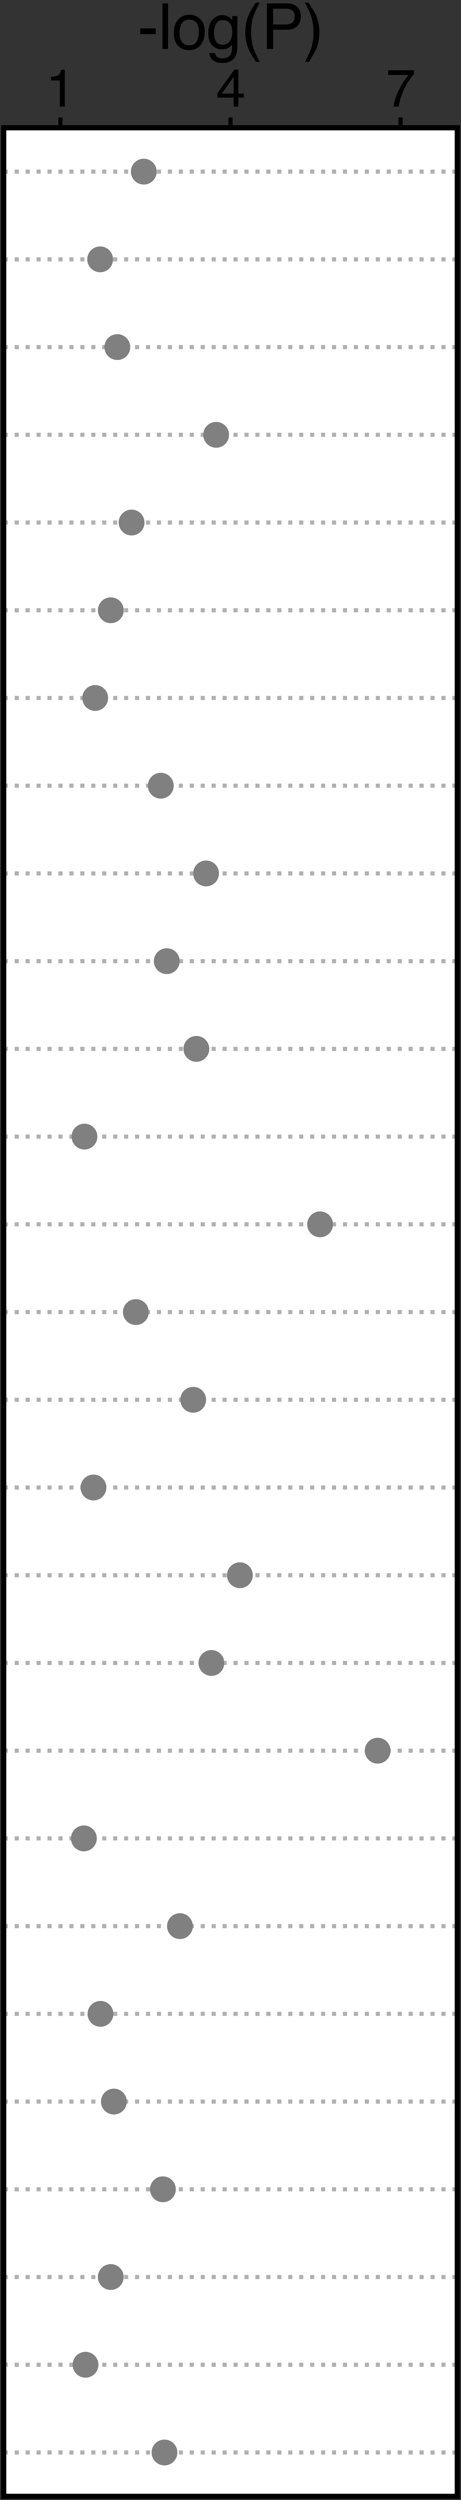 <?xml version="1.0" encoding="utf-8" standalone="no"?>
<!DOCTYPE svg PUBLIC "-//W3C//DTD SVG 1.1//EN"
  "http://www.w3.org/Graphics/SVG/1.1/DTD/svg11.dtd">
<svg xmlns:xlink="http://www.w3.org/1999/xlink" width="89.314pt" height="483.809pt" viewBox="0 0 89.314 483.809" xmlns="http://www.w3.org/2000/svg" version="1.1">
 <rect x="0" y="0" width="89.314" height="483.809" fill="#333333" stroke="none"/>
 <defs>
  <style type="text/css">*{stroke-linejoin: round; stroke-linecap: butt}</style>
 </defs>
 <g id="figure_1">
  <g id="patch_1">
   <path d="M 0 483.809 
L 89.314 483.809 
L 89.314 0 
L 0 0 
L 0 483.809 
z
" style="fill: none"/>
  </g>
  <g id="axes_1">
   <g id="patch_2">
    <path d="M 0.72 483.089 
L 88.594 483.089 
L 88.594 24.727 
L 0.72 24.727 
z
" style="fill: #ffffff"/>
   </g>
   <g id="matplotlib.axis_1">
    <g id="xtick_1">
     <g id="line2d_1">
      <defs>
       <path id="m30a38c939e" d="M 0 0 
L 0 -2 
" style="stroke: #000000; stroke-width: 0.8"/>
      </defs>
      <g>
       <use xlink:href="#m30a38c939e" x="11.704" y="24.727" style="stroke: #000000; stroke-width: 0.8"/>
      </g>
     </g>
     <g id="text_1">
      <!-- 1 -->
      <g transform="translate(8.924 20.642)scale(0.1 -0.1)">
       <defs>
        <path id="Helvetica-31" d="M 613 3169 
L 613 3600 
Q 1222 3659 1462 3798 
Q 1703 3938 1822 4456 
L 2266 4456 
L 2266 0 
L 1666 0 
L 1666 3169 
L 613 3169 
z
" transform="scale(0.016)"/>
       </defs>
       <use xlink:href="#Helvetica-31"/>
      </g>
     </g>
    </g>
    <g id="xtick_2">
     <g id="line2d_2">
      <g>
       <use xlink:href="#m30a38c939e" x="44.657" y="24.727" style="stroke: #000000; stroke-width: 0.8"/>
      </g>
     </g>
     <g id="text_2">
      <!-- 4 -->
      <g transform="translate(41.877 20.642)scale(0.1 -0.1)">
       <defs>
        <path id="Helvetica-34" d="M 2116 1584 
L 2116 3613 
L 681 1584 
L 2116 1584 
z
M 2125 0 
L 2125 1094 
L 163 1094 
L 163 1644 
L 2213 4488 
L 2688 4488 
L 2688 1584 
L 3347 1584 
L 3347 1094 
L 2688 1094 
L 2688 0 
L 2125 0 
z
" transform="scale(0.016)"/>
       </defs>
       <use xlink:href="#Helvetica-34"/>
      </g>
     </g>
    </g>
    <g id="xtick_3">
     <g id="line2d_3">
      <g>
       <use xlink:href="#m30a38c939e" x="77.61" y="24.727" style="stroke: #000000; stroke-width: 0.8"/>
      </g>
     </g>
     <g id="text_3">
      <!-- 7 -->
      <g transform="translate(74.829 20.642)scale(0.1 -0.1)">
       <defs>
        <path id="Helvetica-37" d="M 3347 4400 
L 3347 3909 
Q 3131 3700 2773 3181 
Q 2416 2663 2141 2063 
Q 1869 1478 1728 997 
Q 1638 688 1494 0 
L 872 0 
Q 1084 1281 1809 2550 
Q 2238 3294 2709 3834 
L 234 3834 
L 234 4400 
L 3347 4400 
z
" transform="scale(0.016)"/>
       </defs>
       <use xlink:href="#Helvetica-37"/>
      </g>
     </g>
    </g>
    <g id="text_4">
     <!-- -log(P) -->
     <g transform="translate(26.655 9.469)scale(0.12 -0.12)">
      <defs>
       <path id="Helvetica-2d" d="M 266 2072 
L 1834 2072 
L 1834 1494 
L 266 1494 
L 266 2072 
z
" transform="scale(0.016)"/>
       <path id="Helvetica-6c" d="M 428 4591 
L 991 4591 
L 991 0 
L 428 0 
L 428 4591 
z
" transform="scale(0.016)"/>
       <path id="Helvetica-6f" d="M 1741 363 
Q 2300 363 2508 786 
Q 2716 1209 2716 1728 
Q 2716 2197 2566 2491 
Q 2328 2953 1747 2953 
Q 1231 2953 997 2559 
Q 763 2166 763 1609 
Q 763 1075 997 719 
Q 1231 363 1741 363 
z
M 1763 3444 
Q 2409 3444 2856 3012 
Q 3303 2581 3303 1744 
Q 3303 934 2909 406 
Q 2516 -122 1688 -122 
Q 997 -122 590 345 
Q 184 813 184 1600 
Q 184 2444 612 2944 
Q 1041 3444 1763 3444 
z
M 1744 3428 
L 1744 3428 
z
" transform="scale(0.016)"/>
       <path id="Helvetica-67" d="M 1594 3406 
Q 1988 3406 2281 3213 
Q 2441 3103 2606 2894 
L 2606 3316 
L 3125 3316 
L 3125 272 
Q 3125 -366 2938 -734 
Q 2588 -1416 1616 -1416 
Q 1075 -1416 706 -1173 
Q 338 -931 294 -416 
L 866 -416 
Q 906 -641 1028 -763 
Q 1219 -950 1628 -950 
Q 2275 -950 2475 -494 
Q 2594 -225 2584 466 
Q 2416 209 2178 84 
Q 1941 -41 1550 -41 
Q 1006 -41 598 345 
Q 191 731 191 1622 
Q 191 2463 602 2934 
Q 1013 3406 1594 3406 
z
M 2606 1688 
Q 2606 2309 2350 2609 
Q 2094 2909 1697 2909 
Q 1103 2909 884 2353 
Q 769 2056 769 1575 
Q 769 1009 998 714 
Q 1228 419 1616 419 
Q 2222 419 2469 966 
Q 2606 1275 2606 1688 
z
M 1659 3428 
L 1659 3428 
z
" transform="scale(0.016)"/>
       <path id="Helvetica-28" d="M 1894 4666 
Q 1403 3713 1256 3263 
Q 1034 2578 1034 1681 
Q 1034 775 1288 25 
Q 1444 -438 1903 -1306 
L 1525 -1306 
Q 1069 -594 959 -397 
Q 850 -200 722 138 
Q 547 600 478 1125 
Q 444 1397 444 1644 
Q 444 2569 734 3291 
Q 919 3750 1503 4666 
L 1894 4666 
z
" transform="scale(0.016)"/>
       <path id="Helvetica-50" d="M 547 4591 
L 2613 4591 
Q 3225 4591 3600 4245 
Q 3975 3900 3975 3275 
Q 3975 2738 3640 2339 
Q 3306 1941 2613 1941 
L 1169 1941 
L 1169 0 
L 547 0 
L 547 4591 
z
M 3347 3272 
Q 3347 3778 2972 3959 
Q 2766 4056 2406 4056 
L 1169 4056 
L 1169 2466 
L 2406 2466 
Q 2825 2466 3086 2644 
Q 3347 2822 3347 3272 
z
" transform="scale(0.016)"/>
       <path id="Helvetica-29" d="M 222 -1306 
Q 719 -338 863 106 
Q 1081 778 1081 1681 
Q 1081 2584 828 3334 
Q 672 3797 213 4666 
L 591 4666 
Q 1072 3897 1173 3717 
Q 1275 3538 1394 3222 
Q 1544 2831 1608 2450 
Q 1672 2069 1672 1716 
Q 1672 791 1378 66 
Q 1194 -400 613 -1306 
L 222 -1306 
z
" transform="scale(0.016)"/>
      </defs>
      <use xlink:href="#Helvetica-2d"/>
      <use xlink:href="#Helvetica-6c" x="33.301"/>
      <use xlink:href="#Helvetica-6f" x="55.518"/>
      <use xlink:href="#Helvetica-67" x="111.133"/>
      <use xlink:href="#Helvetica-28" x="166.748"/>
      <use xlink:href="#Helvetica-50" x="200.049"/>
      <use xlink:href="#Helvetica-29" x="266.748"/>
     </g>
    </g>
   </g>
   <g id="matplotlib.axis_2">
    <g id="ytick_1">
     <g id="line2d_4">
      <path d="M 0.72 33.215 
L 88.594 33.215 
" clip-path="url(#p91951213e1)" style="fill: none; stroke-dasharray: 0.8,1.32; stroke-dashoffset: 0; stroke: #b0b0b0; stroke-width: 0.8"/>
     </g>
    </g>
    <g id="ytick_2">
     <g id="line2d_5">
      <path d="M 0.72 50.191 
L 88.594 50.191 
" clip-path="url(#p91951213e1)" style="fill: none; stroke-dasharray: 0.8,1.32; stroke-dashoffset: 0; stroke: #b0b0b0; stroke-width: 0.8"/>
     </g>
    </g>
    <g id="ytick_3">
     <g id="line2d_6">
      <path d="M 0.72 67.168 
L 88.594 67.168 
" clip-path="url(#p91951213e1)" style="fill: none; stroke-dasharray: 0.8,1.32; stroke-dashoffset: 0; stroke: #b0b0b0; stroke-width: 0.8"/>
     </g>
    </g>
    <g id="ytick_4">
     <g id="line2d_7">
      <path d="M 0.72 84.144 
L 88.594 84.144 
" clip-path="url(#p91951213e1)" style="fill: none; stroke-dasharray: 0.8,1.32; stroke-dashoffset: 0; stroke: #b0b0b0; stroke-width: 0.8"/>
     </g>
    </g>
    <g id="ytick_5">
     <g id="line2d_8">
      <path d="M 0.72 101.12 
L 88.594 101.12 
" clip-path="url(#p91951213e1)" style="fill: none; stroke-dasharray: 0.8,1.32; stroke-dashoffset: 0; stroke: #b0b0b0; stroke-width: 0.8"/>
     </g>
    </g>
    <g id="ytick_6">
     <g id="line2d_9">
      <path d="M 0.72 118.097 
L 88.594 118.097 
" clip-path="url(#p91951213e1)" style="fill: none; stroke-dasharray: 0.8,1.32; stroke-dashoffset: 0; stroke: #b0b0b0; stroke-width: 0.8"/>
     </g>
    </g>
    <g id="ytick_7">
     <g id="line2d_10">
      <path d="M 0.72 135.073 
L 88.594 135.073 
" clip-path="url(#p91951213e1)" style="fill: none; stroke-dasharray: 0.8,1.32; stroke-dashoffset: 0; stroke: #b0b0b0; stroke-width: 0.8"/>
     </g>
    </g>
    <g id="ytick_8">
     <g id="line2d_11">
      <path d="M 0.72 152.049 
L 88.594 152.049 
" clip-path="url(#p91951213e1)" style="fill: none; stroke-dasharray: 0.8,1.32; stroke-dashoffset: 0; stroke: #b0b0b0; stroke-width: 0.8"/>
     </g>
    </g>
    <g id="ytick_9">
     <g id="line2d_12">
      <path d="M 0.72 169.026 
L 88.594 169.026 
" clip-path="url(#p91951213e1)" style="fill: none; stroke-dasharray: 0.8,1.32; stroke-dashoffset: 0; stroke: #b0b0b0; stroke-width: 0.8"/>
     </g>
    </g>
    <g id="ytick_10">
     <g id="line2d_13">
      <path d="M 0.72 186.002 
L 88.594 186.002 
" clip-path="url(#p91951213e1)" style="fill: none; stroke-dasharray: 0.8,1.32; stroke-dashoffset: 0; stroke: #b0b0b0; stroke-width: 0.8"/>
     </g>
    </g>
    <g id="ytick_11">
     <g id="line2d_14">
      <path d="M 0.72 202.979 
L 88.594 202.979 
" clip-path="url(#p91951213e1)" style="fill: none; stroke-dasharray: 0.8,1.32; stroke-dashoffset: 0; stroke: #b0b0b0; stroke-width: 0.8"/>
     </g>
    </g>
    <g id="ytick_12">
     <g id="line2d_15">
      <path d="M 0.72 219.955 
L 88.594 219.955 
" clip-path="url(#p91951213e1)" style="fill: none; stroke-dasharray: 0.8,1.32; stroke-dashoffset: 0; stroke: #b0b0b0; stroke-width: 0.8"/>
     </g>
    </g>
    <g id="ytick_13">
     <g id="line2d_16">
      <path d="M 0.72 236.931 
L 88.594 236.931 
" clip-path="url(#p91951213e1)" style="fill: none; stroke-dasharray: 0.8,1.32; stroke-dashoffset: 0; stroke: #b0b0b0; stroke-width: 0.8"/>
     </g>
    </g>
    <g id="ytick_14">
     <g id="line2d_17">
      <path d="M 0.72 253.908 
L 88.594 253.908 
" clip-path="url(#p91951213e1)" style="fill: none; stroke-dasharray: 0.8,1.32; stroke-dashoffset: 0; stroke: #b0b0b0; stroke-width: 0.8"/>
     </g>
    </g>
    <g id="ytick_15">
     <g id="line2d_18">
      <path d="M 0.72 270.884 
L 88.594 270.884 
" clip-path="url(#p91951213e1)" style="fill: none; stroke-dasharray: 0.8,1.32; stroke-dashoffset: 0; stroke: #b0b0b0; stroke-width: 0.8"/>
     </g>
    </g>
    <g id="ytick_16">
     <g id="line2d_19">
      <path d="M 0.72 287.86 
L 88.594 287.86 
" clip-path="url(#p91951213e1)" style="fill: none; stroke-dasharray: 0.8,1.32; stroke-dashoffset: 0; stroke: #b0b0b0; stroke-width: 0.8"/>
     </g>
    </g>
    <g id="ytick_17">
     <g id="line2d_20">
      <path d="M 0.72 304.837 
L 88.594 304.837 
" clip-path="url(#p91951213e1)" style="fill: none; stroke-dasharray: 0.8,1.32; stroke-dashoffset: 0; stroke: #b0b0b0; stroke-width: 0.8"/>
     </g>
    </g>
    <g id="ytick_18">
     <g id="line2d_21">
      <path d="M 0.72 321.813 
L 88.594 321.813 
" clip-path="url(#p91951213e1)" style="fill: none; stroke-dasharray: 0.8,1.32; stroke-dashoffset: 0; stroke: #b0b0b0; stroke-width: 0.8"/>
     </g>
    </g>
    <g id="ytick_19">
     <g id="line2d_22">
      <path d="M 0.72 338.79 
L 88.594 338.79 
" clip-path="url(#p91951213e1)" style="fill: none; stroke-dasharray: 0.8,1.32; stroke-dashoffset: 0; stroke: #b0b0b0; stroke-width: 0.8"/>
     </g>
    </g>
    <g id="ytick_20">
     <g id="line2d_23">
      <path d="M 0.72 355.766 
L 88.594 355.766 
" clip-path="url(#p91951213e1)" style="fill: none; stroke-dasharray: 0.8,1.32; stroke-dashoffset: 0; stroke: #b0b0b0; stroke-width: 0.8"/>
     </g>
    </g>
    <g id="ytick_21">
     <g id="line2d_24">
      <path d="M 0.72 372.742 
L 88.594 372.742 
" clip-path="url(#p91951213e1)" style="fill: none; stroke-dasharray: 0.8,1.32; stroke-dashoffset: 0; stroke: #b0b0b0; stroke-width: 0.8"/>
     </g>
    </g>
    <g id="ytick_22">
     <g id="line2d_25">
      <path d="M 0.72 389.719 
L 88.594 389.719 
" clip-path="url(#p91951213e1)" style="fill: none; stroke-dasharray: 0.8,1.32; stroke-dashoffset: 0; stroke: #b0b0b0; stroke-width: 0.8"/>
     </g>
    </g>
    <g id="ytick_23">
     <g id="line2d_26">
      <path d="M 0.72 406.695 
L 88.594 406.695 
" clip-path="url(#p91951213e1)" style="fill: none; stroke-dasharray: 0.8,1.32; stroke-dashoffset: 0; stroke: #b0b0b0; stroke-width: 0.8"/>
     </g>
    </g>
    <g id="ytick_24">
     <g id="line2d_27">
      <path d="M 0.72 423.671 
L 88.594 423.671 
" clip-path="url(#p91951213e1)" style="fill: none; stroke-dasharray: 0.8,1.32; stroke-dashoffset: 0; stroke: #b0b0b0; stroke-width: 0.8"/>
     </g>
    </g>
    <g id="ytick_25">
     <g id="line2d_28">
      <path d="M 0.72 440.648 
L 88.594 440.648 
" clip-path="url(#p91951213e1)" style="fill: none; stroke-dasharray: 0.8,1.32; stroke-dashoffset: 0; stroke: #b0b0b0; stroke-width: 0.8"/>
     </g>
    </g>
    <g id="ytick_26">
     <g id="line2d_29">
      <path d="M 0.72 457.624 
L 88.594 457.624 
" clip-path="url(#p91951213e1)" style="fill: none; stroke-dasharray: 0.8,1.32; stroke-dashoffset: 0; stroke: #b0b0b0; stroke-width: 0.8"/>
     </g>
    </g>
    <g id="ytick_27">
     <g id="line2d_30">
      <path d="M 0.72 474.601 
L 88.594 474.601 
" clip-path="url(#p91951213e1)" style="fill: none; stroke-dasharray: 0.8,1.32; stroke-dashoffset: 0; stroke: #b0b0b0; stroke-width: 0.8"/>
     </g>
    </g>
   </g>
   <g id="patch_3">
    <path d="M 0.72 483.089 
L 0.72 24.727 
" style="fill: none; stroke: #000000; stroke-linejoin: miter; stroke-linecap: square"/>
   </g>
   <g id="patch_4">
    <path d="M 88.594 483.089 
L 88.594 24.727 
" style="fill: none; stroke: #000000; stroke-linejoin: miter; stroke-linecap: square"/>
   </g>
   <g id="patch_5">
    <path d="M 0.72 483.089 
L 88.594 483.089 
" style="fill: none; stroke: #000000; stroke-linejoin: miter; stroke-linecap: square"/>
   </g>
   <g id="patch_6">
    <path d="M 0.72 24.727 
L 88.594 24.727 
" style="fill: none; stroke: #000000; stroke-linejoin: miter; stroke-linecap: square"/>
   </g>
   <g id="PathCollection_1">
    <path d="M 27.856 35.715 
C 28.519 35.715 29.155 35.451 29.624 34.983 
C 30.093 34.514 30.356 33.878 30.356 33.215 
C 30.356 32.552 30.093 31.916 29.624 31.447 
C 29.155 30.978 28.519 30.715 27.856 30.715 
C 27.193 30.715 26.557 30.978 26.089 31.447 
C 25.62 31.916 25.356 32.552 25.356 33.215 
C 25.356 33.878 25.62 34.514 26.089 34.983 
C 26.557 35.451 27.193 35.715 27.856 35.715 
z
" clip-path="url(#p91951213e1)" style="fill: #808080"/>
   </g>
   <g id="PathCollection_2">
    <path d="M 19.406 52.691 
C 20.069 52.691 20.705 52.428 21.174 51.959 
C 21.643 51.49 21.906 50.854 21.906 50.191 
C 21.906 49.528 21.643 48.892 21.174 48.423 
C 20.705 47.955 20.069 47.691 19.406 47.691 
C 18.743 47.691 18.107 47.955 17.639 48.423 
C 17.17 48.892 16.906 49.528 16.906 50.191 
C 16.906 50.854 17.17 51.49 17.639 51.959 
C 18.107 52.428 18.743 52.691 19.406 52.691 
z
" clip-path="url(#p91951213e1)" style="fill: #808080"/>
   </g>
   <g id="PathCollection_3">
    <path d="M 22.73 69.668 
C 23.393 69.668 24.029 69.404 24.498 68.935 
C 24.967 68.466 25.23 67.831 25.23 67.168 
C 25.23 66.504 24.967 65.869 24.498 65.4 
C 24.029 64.931 23.393 64.668 22.73 64.668 
C 22.067 64.668 21.431 64.931 20.963 65.4 
C 20.494 65.869 20.23 66.504 20.23 67.168 
C 20.23 67.831 20.494 68.466 20.963 68.935 
C 21.431 69.404 22.067 69.668 22.73 69.668 
z
" clip-path="url(#p91951213e1)" style="fill: #808080"/>
   </g>
   <g id="PathCollection_4">
    <path d="M 41.878 86.644 
C 42.541 86.644 43.177 86.38 43.646 85.912 
C 44.115 85.443 44.378 84.807 44.378 84.144 
C 44.378 83.481 44.115 82.845 43.646 82.376 
C 43.177 81.907 42.541 81.644 41.878 81.644 
C 41.215 81.644 40.579 81.907 40.11 82.376 
C 39.642 82.845 39.378 83.481 39.378 84.144 
C 39.378 84.807 39.642 85.443 40.11 85.912 
C 40.579 86.38 41.215 86.644 41.878 86.644 
z
" clip-path="url(#p91951213e1)" style="fill: #808080"/>
   </g>
   <g id="PathCollection_5">
    <path d="M 25.495 103.62 
C 26.158 103.62 26.794 103.357 27.263 102.888 
C 27.732 102.419 27.995 101.783 27.995 101.12 
C 27.995 100.457 27.732 99.821 27.263 99.352 
C 26.794 98.884 26.158 98.62 25.495 98.62 
C 24.832 98.62 24.196 98.884 23.727 99.352 
C 23.258 99.821 22.995 100.457 22.995 101.12 
C 22.995 101.783 23.258 102.419 23.727 102.888 
C 24.196 103.357 24.832 103.62 25.495 103.62 
z
" clip-path="url(#p91951213e1)" style="fill: #808080"/>
   </g>
   <g id="PathCollection_6">
    <path d="M 21.469 120.597 
C 22.132 120.597 22.768 120.333 23.237 119.864 
C 23.706 119.396 23.969 118.76 23.969 118.097 
C 23.969 117.434 23.706 116.798 23.237 116.329 
C 22.768 115.86 22.132 115.597 21.469 115.597 
C 20.806 115.597 20.17 115.86 19.701 116.329 
C 19.233 116.798 18.969 117.434 18.969 118.097 
C 18.969 118.76 19.233 119.396 19.701 119.864 
C 20.17 120.333 20.806 120.597 21.469 120.597 
z
" clip-path="url(#p91951213e1)" style="fill: #808080"/>
   </g>
   <g id="PathCollection_7">
    <path d="M 18.447 137.573 
C 19.11 137.573 19.746 137.31 20.215 136.841 
C 20.684 136.372 20.947 135.736 20.947 135.073 
C 20.947 134.41 20.684 133.774 20.215 133.305 
C 19.746 132.836 19.11 132.573 18.447 132.573 
C 17.784 132.573 17.148 132.836 16.679 133.305 
C 16.211 133.774 15.947 134.41 15.947 135.073 
C 15.947 135.736 16.211 136.372 16.679 136.841 
C 17.148 137.31 17.784 137.573 18.447 137.573 
z
" clip-path="url(#p91951213e1)" style="fill: #808080"/>
   </g>
   <g id="PathCollection_8">
    <path d="M 31.155 154.549 
C 31.818 154.549 32.453 154.286 32.922 153.817 
C 33.391 153.348 33.655 152.712 33.655 152.049 
C 33.655 151.386 33.391 150.75 32.922 150.282 
C 32.453 149.813 31.818 149.549 31.155 149.549 
C 30.492 149.549 29.856 149.813 29.387 150.282 
C 28.918 150.75 28.655 151.386 28.655 152.049 
C 28.655 152.712 28.918 153.348 29.387 153.817 
C 29.856 154.286 30.492 154.549 31.155 154.549 
z
" clip-path="url(#p91951213e1)" style="fill: #808080"/>
   </g>
   <g id="PathCollection_9">
    <path d="M 39.923 171.526 
C 40.586 171.526 41.222 171.262 41.691 170.794 
C 42.16 170.325 42.423 169.689 42.423 169.026 
C 42.423 168.363 42.16 167.727 41.691 167.258 
C 41.222 166.789 40.586 166.526 39.923 166.526 
C 39.26 166.526 38.624 166.789 38.155 167.258 
C 37.687 167.727 37.423 168.363 37.423 169.026 
C 37.423 169.689 37.687 170.325 38.155 170.794 
C 38.624 171.262 39.26 171.526 39.923 171.526 
z
" clip-path="url(#p91951213e1)" style="fill: #808080"/>
   </g>
   <g id="PathCollection_10">
    <path d="M 32.31 188.502 
C 32.973 188.502 33.609 188.239 34.078 187.77 
C 34.547 187.301 34.81 186.665 34.81 186.002 
C 34.81 185.339 34.547 184.703 34.078 184.234 
C 33.609 183.766 32.973 183.502 32.31 183.502 
C 31.647 183.502 31.012 183.766 30.543 184.234 
C 30.074 184.703 29.81 185.339 29.81 186.002 
C 29.81 186.665 30.074 187.301 30.543 187.77 
C 31.012 188.239 31.647 188.502 32.31 188.502 
z
" clip-path="url(#p91951213e1)" style="fill: #808080"/>
   </g>
   <g id="PathCollection_11">
    <path d="M 38.048 205.479 
C 38.711 205.479 39.347 205.215 39.816 204.746 
C 40.285 204.277 40.548 203.642 40.548 202.979 
C 40.548 202.316 40.285 201.68 39.816 201.211 
C 39.347 200.742 38.711 200.479 38.048 200.479 
C 37.385 200.479 36.749 200.742 36.28 201.211 
C 35.812 201.68 35.548 202.316 35.548 202.979 
C 35.548 203.642 35.812 204.277 36.28 204.746 
C 36.749 205.215 37.385 205.479 38.048 205.479 
z
" clip-path="url(#p91951213e1)" style="fill: #808080"/>
   </g>
   <g id="PathCollection_12">
    <path d="M 16.366 222.455 
C 17.029 222.455 17.665 222.191 18.133 221.723 
C 18.602 221.254 18.866 220.618 18.866 219.955 
C 18.866 219.292 18.602 218.656 18.133 218.187 
C 17.665 217.718 17.029 217.455 16.366 217.455 
C 15.703 217.455 15.067 217.718 14.598 218.187 
C 14.129 218.656 13.866 219.292 13.866 219.955 
C 13.866 220.618 14.129 221.254 14.598 221.723 
C 15.067 222.191 15.703 222.455 16.366 222.455 
z
" clip-path="url(#p91951213e1)" style="fill: #808080"/>
   </g>
   <g id="PathCollection_13">
    <path d="M 62.012 239.431 
C 62.675 239.431 63.311 239.168 63.78 238.699 
C 64.248 238.23 64.512 237.594 64.512 236.931 
C 64.512 236.268 64.248 235.632 63.78 235.164 
C 63.311 234.695 62.675 234.431 62.012 234.431 
C 61.349 234.431 60.713 234.695 60.244 235.164 
C 59.775 235.632 59.512 236.268 59.512 236.931 
C 59.512 237.594 59.775 238.23 60.244 238.699 
C 60.713 239.168 61.349 239.431 62.012 239.431 
z
" clip-path="url(#p91951213e1)" style="fill: #808080"/>
   </g>
   <g id="PathCollection_14">
    <path d="M 26.321 256.408 
C 26.984 256.408 27.62 256.144 28.089 255.675 
C 28.558 255.207 28.821 254.571 28.821 253.908 
C 28.821 253.245 28.558 252.609 28.089 252.14 
C 27.62 251.671 26.984 251.408 26.321 251.408 
C 25.658 251.408 25.023 251.671 24.554 252.14 
C 24.085 252.609 23.821 253.245 23.821 253.908 
C 23.821 254.571 24.085 255.207 24.554 255.675 
C 25.023 256.144 25.658 256.408 26.321 256.408 
z
" clip-path="url(#p91951213e1)" style="fill: #808080"/>
   </g>
   <g id="PathCollection_15">
    <path d="M 37.432 273.384 
C 38.095 273.384 38.731 273.121 39.2 272.652 
C 39.668 272.183 39.932 271.547 39.932 270.884 
C 39.932 270.221 39.668 269.585 39.2 269.116 
C 38.731 268.647 38.095 268.384 37.432 268.384 
C 36.769 268.384 36.133 268.647 35.664 269.116 
C 35.195 269.585 34.932 270.221 34.932 270.884 
C 34.932 271.547 35.195 272.183 35.664 272.652 
C 36.133 273.121 36.769 273.384 37.432 273.384 
z
" clip-path="url(#p91951213e1)" style="fill: #808080"/>
   </g>
   <g id="PathCollection_16">
    <path d="M 18.109 290.36 
C 18.772 290.36 19.408 290.097 19.877 289.628 
C 20.346 289.159 20.609 288.523 20.609 287.86 
C 20.609 287.197 20.346 286.561 19.877 286.093 
C 19.408 285.624 18.772 285.36 18.109 285.36 
C 17.446 285.36 16.81 285.624 16.342 286.093 
C 15.873 286.561 15.609 287.197 15.609 287.86 
C 15.609 288.523 15.873 289.159 16.342 289.628 
C 16.81 290.097 17.446 290.36 18.109 290.36 
z
" clip-path="url(#p91951213e1)" style="fill: #808080"/>
   </g>
   <g id="PathCollection_17">
    <path d="M 46.477 307.337 
C 47.14 307.337 47.776 307.073 48.245 306.605 
C 48.714 306.136 48.977 305.5 48.977 304.837 
C 48.977 304.174 48.714 303.538 48.245 303.069 
C 47.776 302.6 47.14 302.337 46.477 302.337 
C 45.814 302.337 45.178 302.6 44.709 303.069 
C 44.24 303.538 43.977 304.174 43.977 304.837 
C 43.977 305.5 44.24 306.136 44.709 306.605 
C 45.178 307.073 45.814 307.337 46.477 307.337 
z
" clip-path="url(#p91951213e1)" style="fill: #808080"/>
   </g>
   <g id="PathCollection_18">
    <path d="M 40.954 324.313 
C 41.617 324.313 42.253 324.05 42.722 323.581 
C 43.191 323.112 43.454 322.476 43.454 321.813 
C 43.454 321.15 43.191 320.514 42.722 320.045 
C 42.253 319.577 41.617 319.313 40.954 319.313 
C 40.291 319.313 39.655 319.577 39.187 320.045 
C 38.718 320.514 38.454 321.15 38.454 321.813 
C 38.454 322.476 38.718 323.112 39.187 323.581 
C 39.655 324.05 40.291 324.313 40.954 324.313 
z
" clip-path="url(#p91951213e1)" style="fill: #808080"/>
   </g>
   <g id="PathCollection_19">
    <path d="M 73.167 341.29 
C 73.83 341.29 74.466 341.026 74.934 340.557 
C 75.403 340.089 75.667 339.453 75.667 338.79 
C 75.667 338.127 75.403 337.491 74.934 337.022 
C 74.466 336.553 73.83 336.29 73.167 336.29 
C 72.504 336.29 71.868 336.553 71.399 337.022 
C 70.93 337.491 70.667 338.127 70.667 338.79 
C 70.667 339.453 70.93 340.089 71.399 340.557 
C 71.868 341.026 72.504 341.29 73.167 341.29 
z
" clip-path="url(#p91951213e1)" style="fill: #808080"/>
   </g>
   <g id="PathCollection_20">
    <path d="M 16.253 358.266 
C 16.916 358.266 17.552 358.003 18.02 357.534 
C 18.489 357.065 18.753 356.429 18.753 355.766 
C 18.753 355.103 18.489 354.467 18.02 353.998 
C 17.552 353.529 16.916 353.266 16.253 353.266 
C 15.59 353.266 14.954 353.529 14.485 353.998 
C 14.016 354.467 13.753 355.103 13.753 355.766 
C 13.753 356.429 14.016 357.065 14.485 357.534 
C 14.954 358.003 15.59 358.266 16.253 358.266 
z
" clip-path="url(#p91951213e1)" style="fill: #808080"/>
   </g>
   <g id="PathCollection_21">
    <path d="M 34.863 375.242 
C 35.526 375.242 36.162 374.979 36.631 374.51 
C 37.1 374.041 37.363 373.405 37.363 372.742 
C 37.363 372.079 37.1 371.443 36.631 370.975 
C 36.162 370.506 35.526 370.242 34.863 370.242 
C 34.2 370.242 33.564 370.506 33.095 370.975 
C 32.627 371.443 32.363 372.079 32.363 372.742 
C 32.363 373.405 32.627 374.041 33.095 374.51 
C 33.564 374.979 34.2 375.242 34.863 375.242 
z
" clip-path="url(#p91951213e1)" style="fill: #808080"/>
   </g>
   <g id="PathCollection_22">
    <path d="M 19.468 392.219 
C 20.131 392.219 20.767 391.955 21.236 391.486 
C 21.704 391.018 21.968 390.382 21.968 389.719 
C 21.968 389.056 21.704 388.42 21.236 387.951 
C 20.767 387.482 20.131 387.219 19.468 387.219 
C 18.805 387.219 18.169 387.482 17.7 387.951 
C 17.231 388.42 16.968 389.056 16.968 389.719 
C 16.968 390.382 17.231 391.018 17.7 391.486 
C 18.169 391.955 18.805 392.219 19.468 392.219 
z
" clip-path="url(#p91951213e1)" style="fill: #808080"/>
   </g>
   <g id="PathCollection_23">
    <path d="M 22.063 409.195 
C 22.726 409.195 23.362 408.932 23.83 408.463 
C 24.299 407.994 24.563 407.358 24.563 406.695 
C 24.563 406.032 24.299 405.396 23.83 404.927 
C 23.362 404.458 22.726 404.195 22.063 404.195 
C 21.4 404.195 20.764 404.458 20.295 404.927 
C 19.826 405.396 19.563 406.032 19.563 406.695 
C 19.563 407.358 19.826 407.994 20.295 408.463 
C 20.764 408.932 21.4 409.195 22.063 409.195 
z
" clip-path="url(#p91951213e1)" style="fill: #808080"/>
   </g>
   <g id="PathCollection_24">
    <path d="M 31.562 426.171 
C 32.225 426.171 32.861 425.908 33.329 425.439 
C 33.798 424.97 34.062 424.334 34.062 423.671 
C 34.062 423.008 33.798 422.372 33.329 421.904 
C 32.861 421.435 32.225 421.171 31.562 421.171 
C 30.899 421.171 30.263 421.435 29.794 421.904 
C 29.325 422.372 29.062 423.008 29.062 423.671 
C 29.062 424.334 29.325 424.97 29.794 425.439 
C 30.263 425.908 30.899 426.171 31.562 426.171 
z
" clip-path="url(#p91951213e1)" style="fill: #808080"/>
   </g>
   <g id="PathCollection_25">
    <path d="M 21.461 443.148 
C 22.124 443.148 22.76 442.884 23.229 442.416 
C 23.698 441.947 23.961 441.311 23.961 440.648 
C 23.961 439.985 23.698 439.349 23.229 438.88 
C 22.76 438.411 22.124 438.148 21.461 438.148 
C 20.798 438.148 20.162 438.411 19.693 438.88 
C 19.224 439.349 18.961 439.985 18.961 440.648 
C 18.961 441.311 19.224 441.947 19.693 442.416 
C 20.162 442.884 20.798 443.148 21.461 443.148 
z
" clip-path="url(#p91951213e1)" style="fill: #808080"/>
   </g>
   <g id="PathCollection_26">
    <path d="M 16.571 460.124 
C 17.234 460.124 17.87 459.861 18.338 459.392 
C 18.807 458.923 19.071 458.287 19.071 457.624 
C 19.071 456.961 18.807 456.325 18.338 455.856 
C 17.87 455.388 17.234 455.124 16.571 455.124 
C 15.908 455.124 15.272 455.388 14.803 455.856 
C 14.334 456.325 14.071 456.961 14.071 457.624 
C 14.071 458.287 14.334 458.923 14.803 459.392 
C 15.272 459.861 15.908 460.124 16.571 460.124 
z
" clip-path="url(#p91951213e1)" style="fill: #808080"/>
   </g>
   <g id="PathCollection_27">
    <path d="M 31.864 477.101 
C 32.527 477.101 33.163 476.837 33.631 476.368 
C 34.1 475.9 34.364 475.264 34.364 474.601 
C 34.364 473.938 34.1 473.302 33.631 472.833 
C 33.163 472.364 32.527 472.101 31.864 472.101 
C 31.201 472.101 30.565 472.364 30.096 472.833 
C 29.627 473.302 29.364 473.938 29.364 474.601 
C 29.364 475.264 29.627 475.9 30.096 476.368 
C 30.565 476.837 31.201 477.101 31.864 477.101 
z
" clip-path="url(#p91951213e1)" style="fill: #808080"/>
   </g>
  </g>
 </g>
 <defs>
  <clipPath id="p91951213e1">
   <rect x="0.72" y="24.727" width="87.874" height="458.362"/>
  </clipPath>
 </defs>
</svg>
